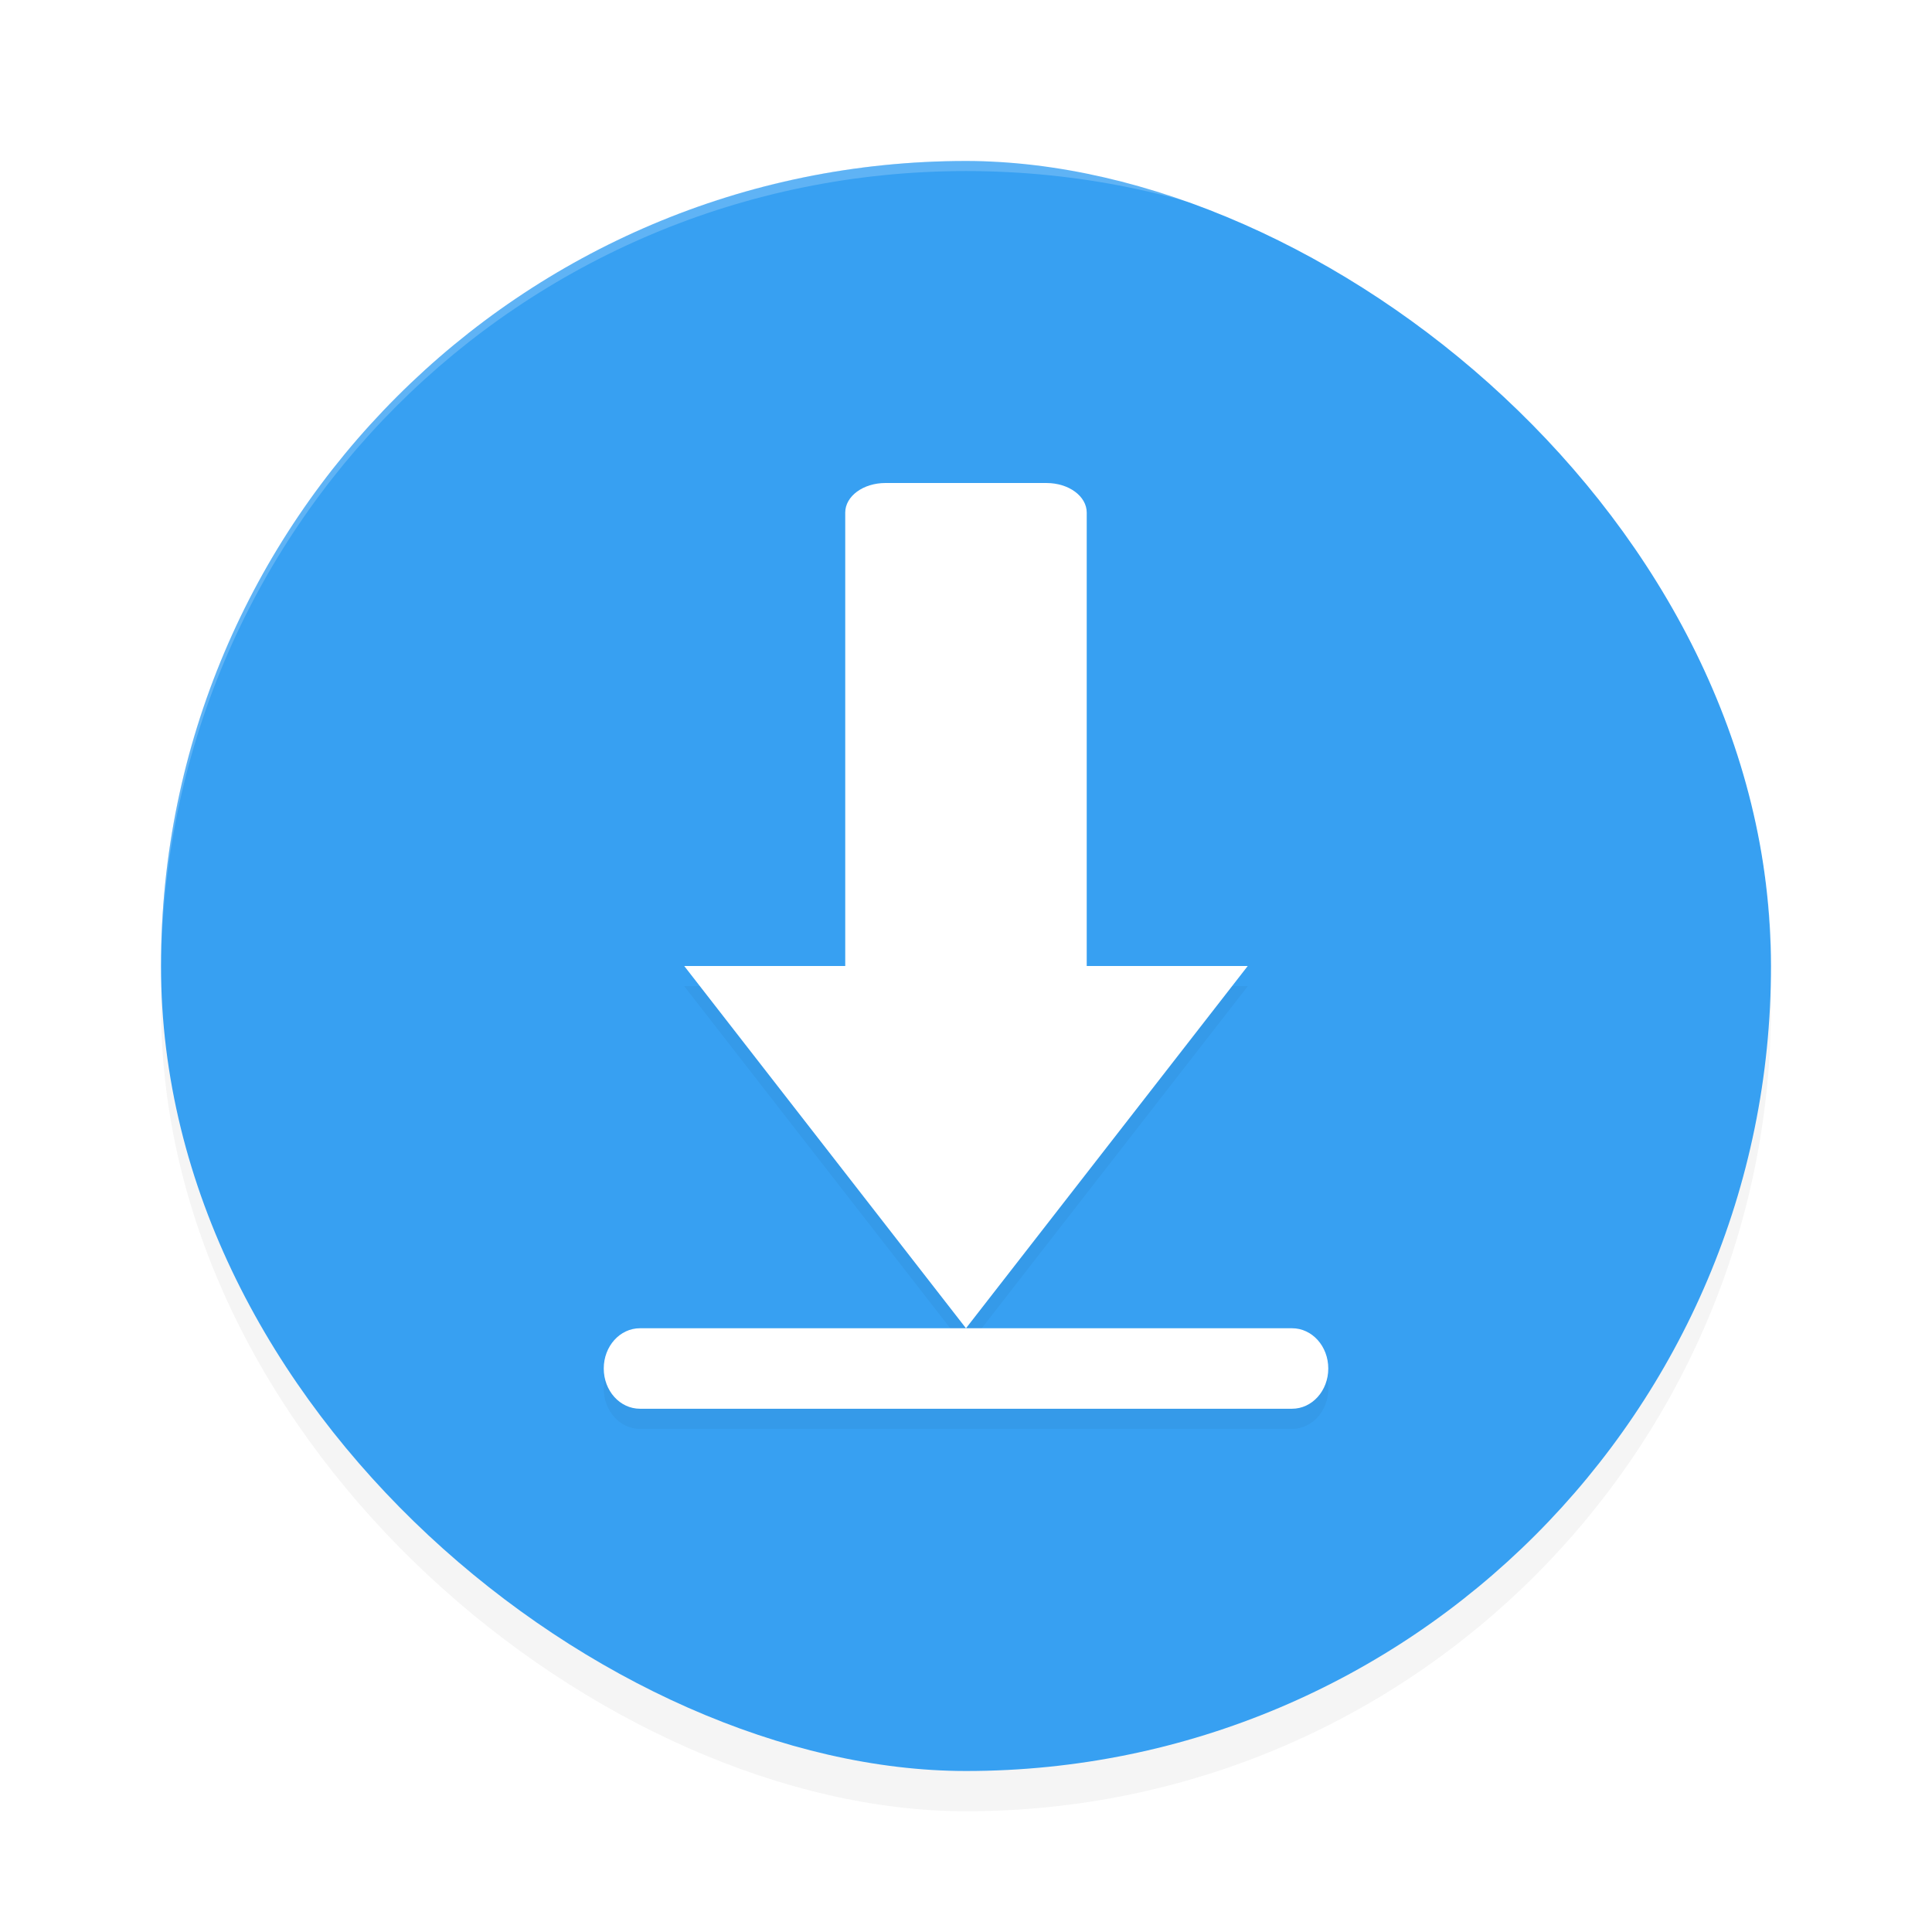 <?xml version='1.0' encoding='utf-8'?>
<svg xmlns="http://www.w3.org/2000/svg" width="192" height="192" version="1" id="svg14">
  <defs>
    <filter style="color-interpolation-filters:sRGB" id="filter850" x="-0.048" width="1.096" y="-0.048" height="1.096">
      <feGaussianBlur stdDeviation="3.2"/>
    </filter>
    <filter style="color-interpolation-filters:sRGB" id="filter866" x="-0.055" width="1.109" y="-0.043" height="1.086">
      <feGaussianBlur stdDeviation="1.64"/>
    </filter>
  </defs>
  <rect width="160" height="160" x="-180" y="-176" rx="80" ry="80" transform="matrix(0,-1,-1,0,0,0)" style="filter:url(#filter850);opacity:0.2;fill:#000000"/>
  <rect style="fill:#37a0f2" transform="matrix(0,-1,-1,0,0,0)" ry="80" rx="80" y="-176" x="-176" height="160" width="160"/>
  <path d="m 88,50 c -2.216,0 -4,1.312 -4,2.945 v 45.056 H 68 l 28,36 28,-36 h -16 v -45.056 c 0,-1.632 -1.784,-2.944 -4,-2.944 H 88 Z m 8,84 H 63.602 c -1.992,0 -3.6,1.784 -3.6,4 0,2.216 1.607,4 3.602,4 h 64.796 c 1.996,0 3.604,-1.784 3.604,-4 0,-2.216 -1.608,-4 -3.6,-4 h -32.4 z" style="filter:url(#filter866);opacity:0.2"/>
  <path style="opacity:0.2;fill:#ffffff" d="M 96 16 C 51.68 16 16 51.68 16 96 C 16 96.336 16.002 96.668 16 97 C 16 52.68 51.68 17 96 17 C 140.32 17 176 52.68 176 97 C 175.998 96.668 176 96.336 176 96 C 176 51.68 140.32 16 96 16 z "/>
  <path d="m 87.998,48 c -2.216,0 -4,1.312 -4,2.945 v 45.056 h -16 l 28,36 28,-36 h -16 v -45.056 c 0,-1.632 -1.784,-2.944 -4,-2.944 h -16 z m 8,84 h -32.398 c -1.992,0 -3.6,1.784 -3.6,4 0,2.216 1.607,4 3.602,4 h 64.796 c 1.996,0 3.604,-1.784 3.604,-4 0,-2.216 -1.608,-4 -3.6,-4 h -32.4 z" style="fill:#ffffff"/>
</svg>
